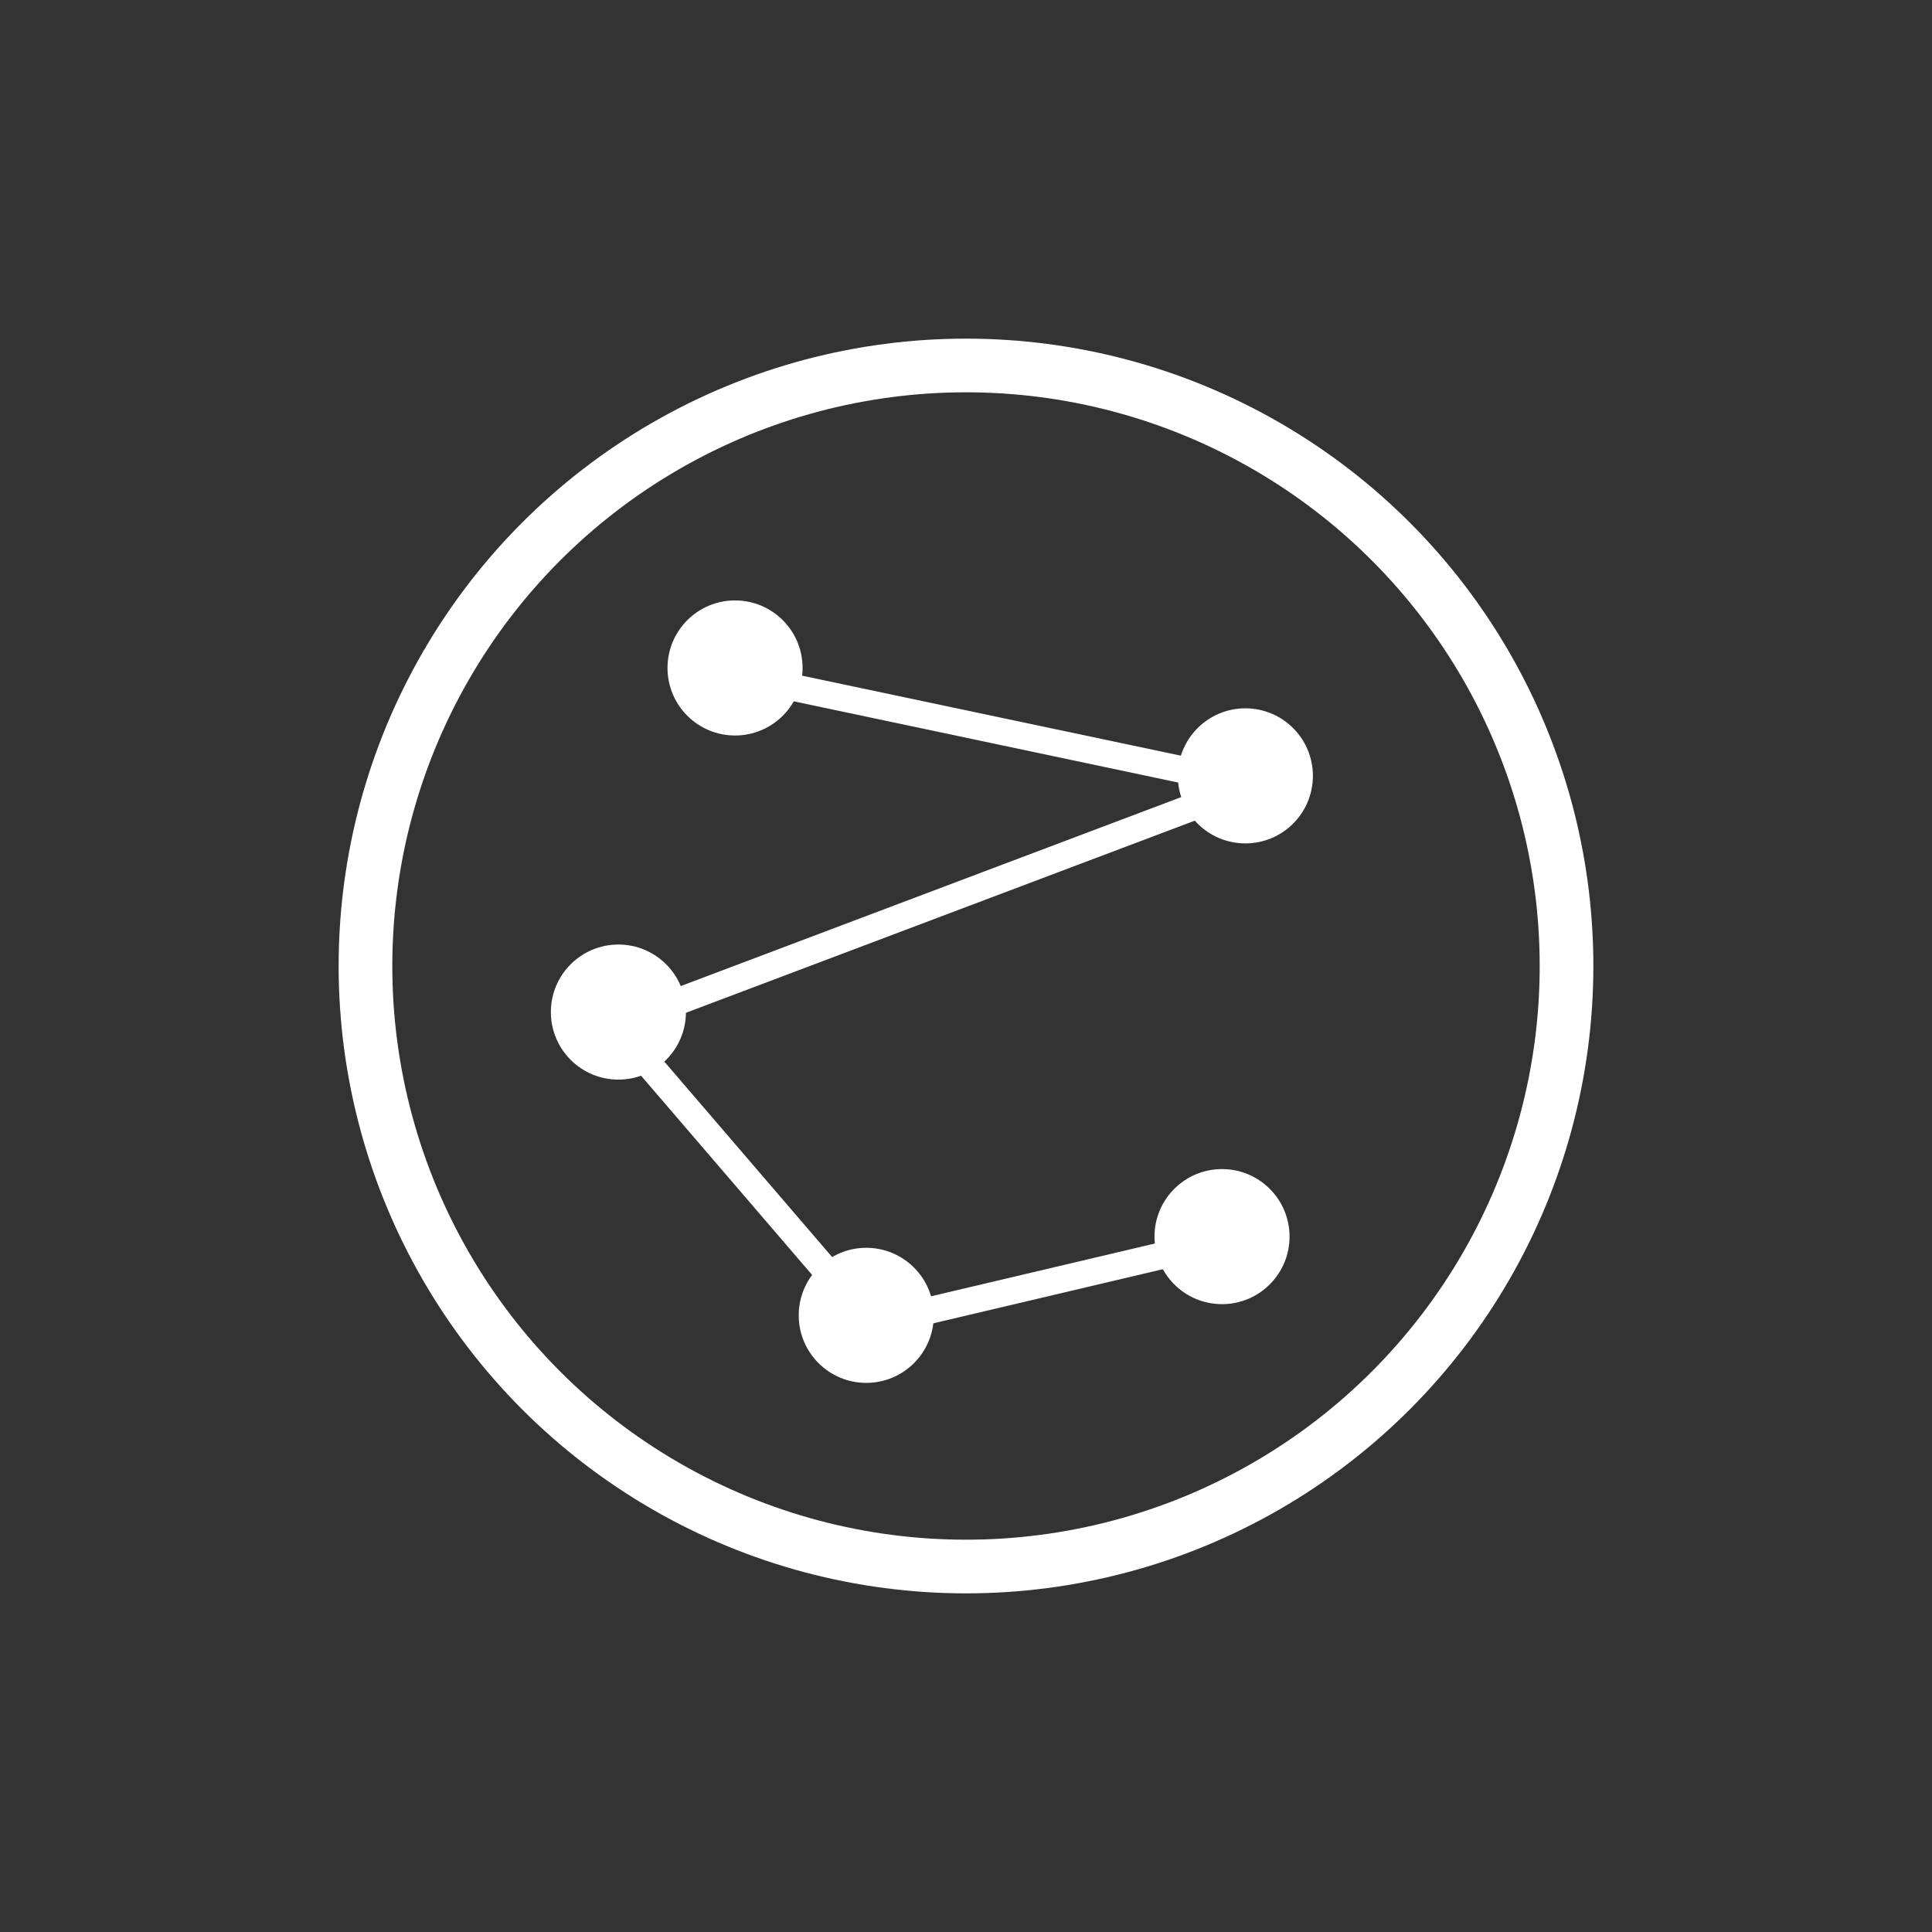 <?xml version="1.0" encoding="utf-8"?>
<!-- Generator: Adobe Illustrator 19.1.0, SVG Export Plug-In . SVG Version: 6.00 Build 0)  -->

<svg version="1.1" id="Layer_1" xmlns="http://www.w3.org/2000/svg" xmlns:xlink="http://www.w3.org/1999/xlink" x="0px" y="0px"
   viewBox="-89 46 72 72" enable-background="new -89 46 72 72" xml:space="preserve">
<rect x="-89" y="46" width="72" height="72" fill="#333333" stroke="none"/>
<g>
	<circle fill="#FFFFFF" stroke="#ffffff" stroke-width="0" stroke-miterlimit="4" cx="-61.607" cy="70.893" r="2.517" />
	<circle r="2.517" cy="74.914" cx="-42.589" fill="#FFFFFF" stroke="#ffffff" stroke-width="0" stroke-miterlimit="4"/>
	<circle fill="#FFFFFF" stroke="#ffffff" stroke-width="0" stroke-miterlimit="4" cx="-65.954" cy="83.717" r="2.517" />
	<circle r="2.517" cy="95.019" cx="-56.717" fill="#FFFFFF" stroke="#ffffff" stroke-width="0" stroke-miterlimit="4" />
	<circle fill="#FFFFFF" stroke="#ffffff" stroke-width="0" stroke-miterlimit="4" cx="-43.459" cy="92.085" r="2.517" />
	<path fill="none" stroke="#FFFFFF" stroke-width="1" d="m -61.614,71.162 19.29,4.075 -23.745,8.966 9.563,11.139 13.367,-3.152" />
</g>
<circle fill="none" stroke="#FFFFFF" stroke-width="2" stroke-miterlimit="10" cx="-53" cy="82" r="22.38"/>
</svg>